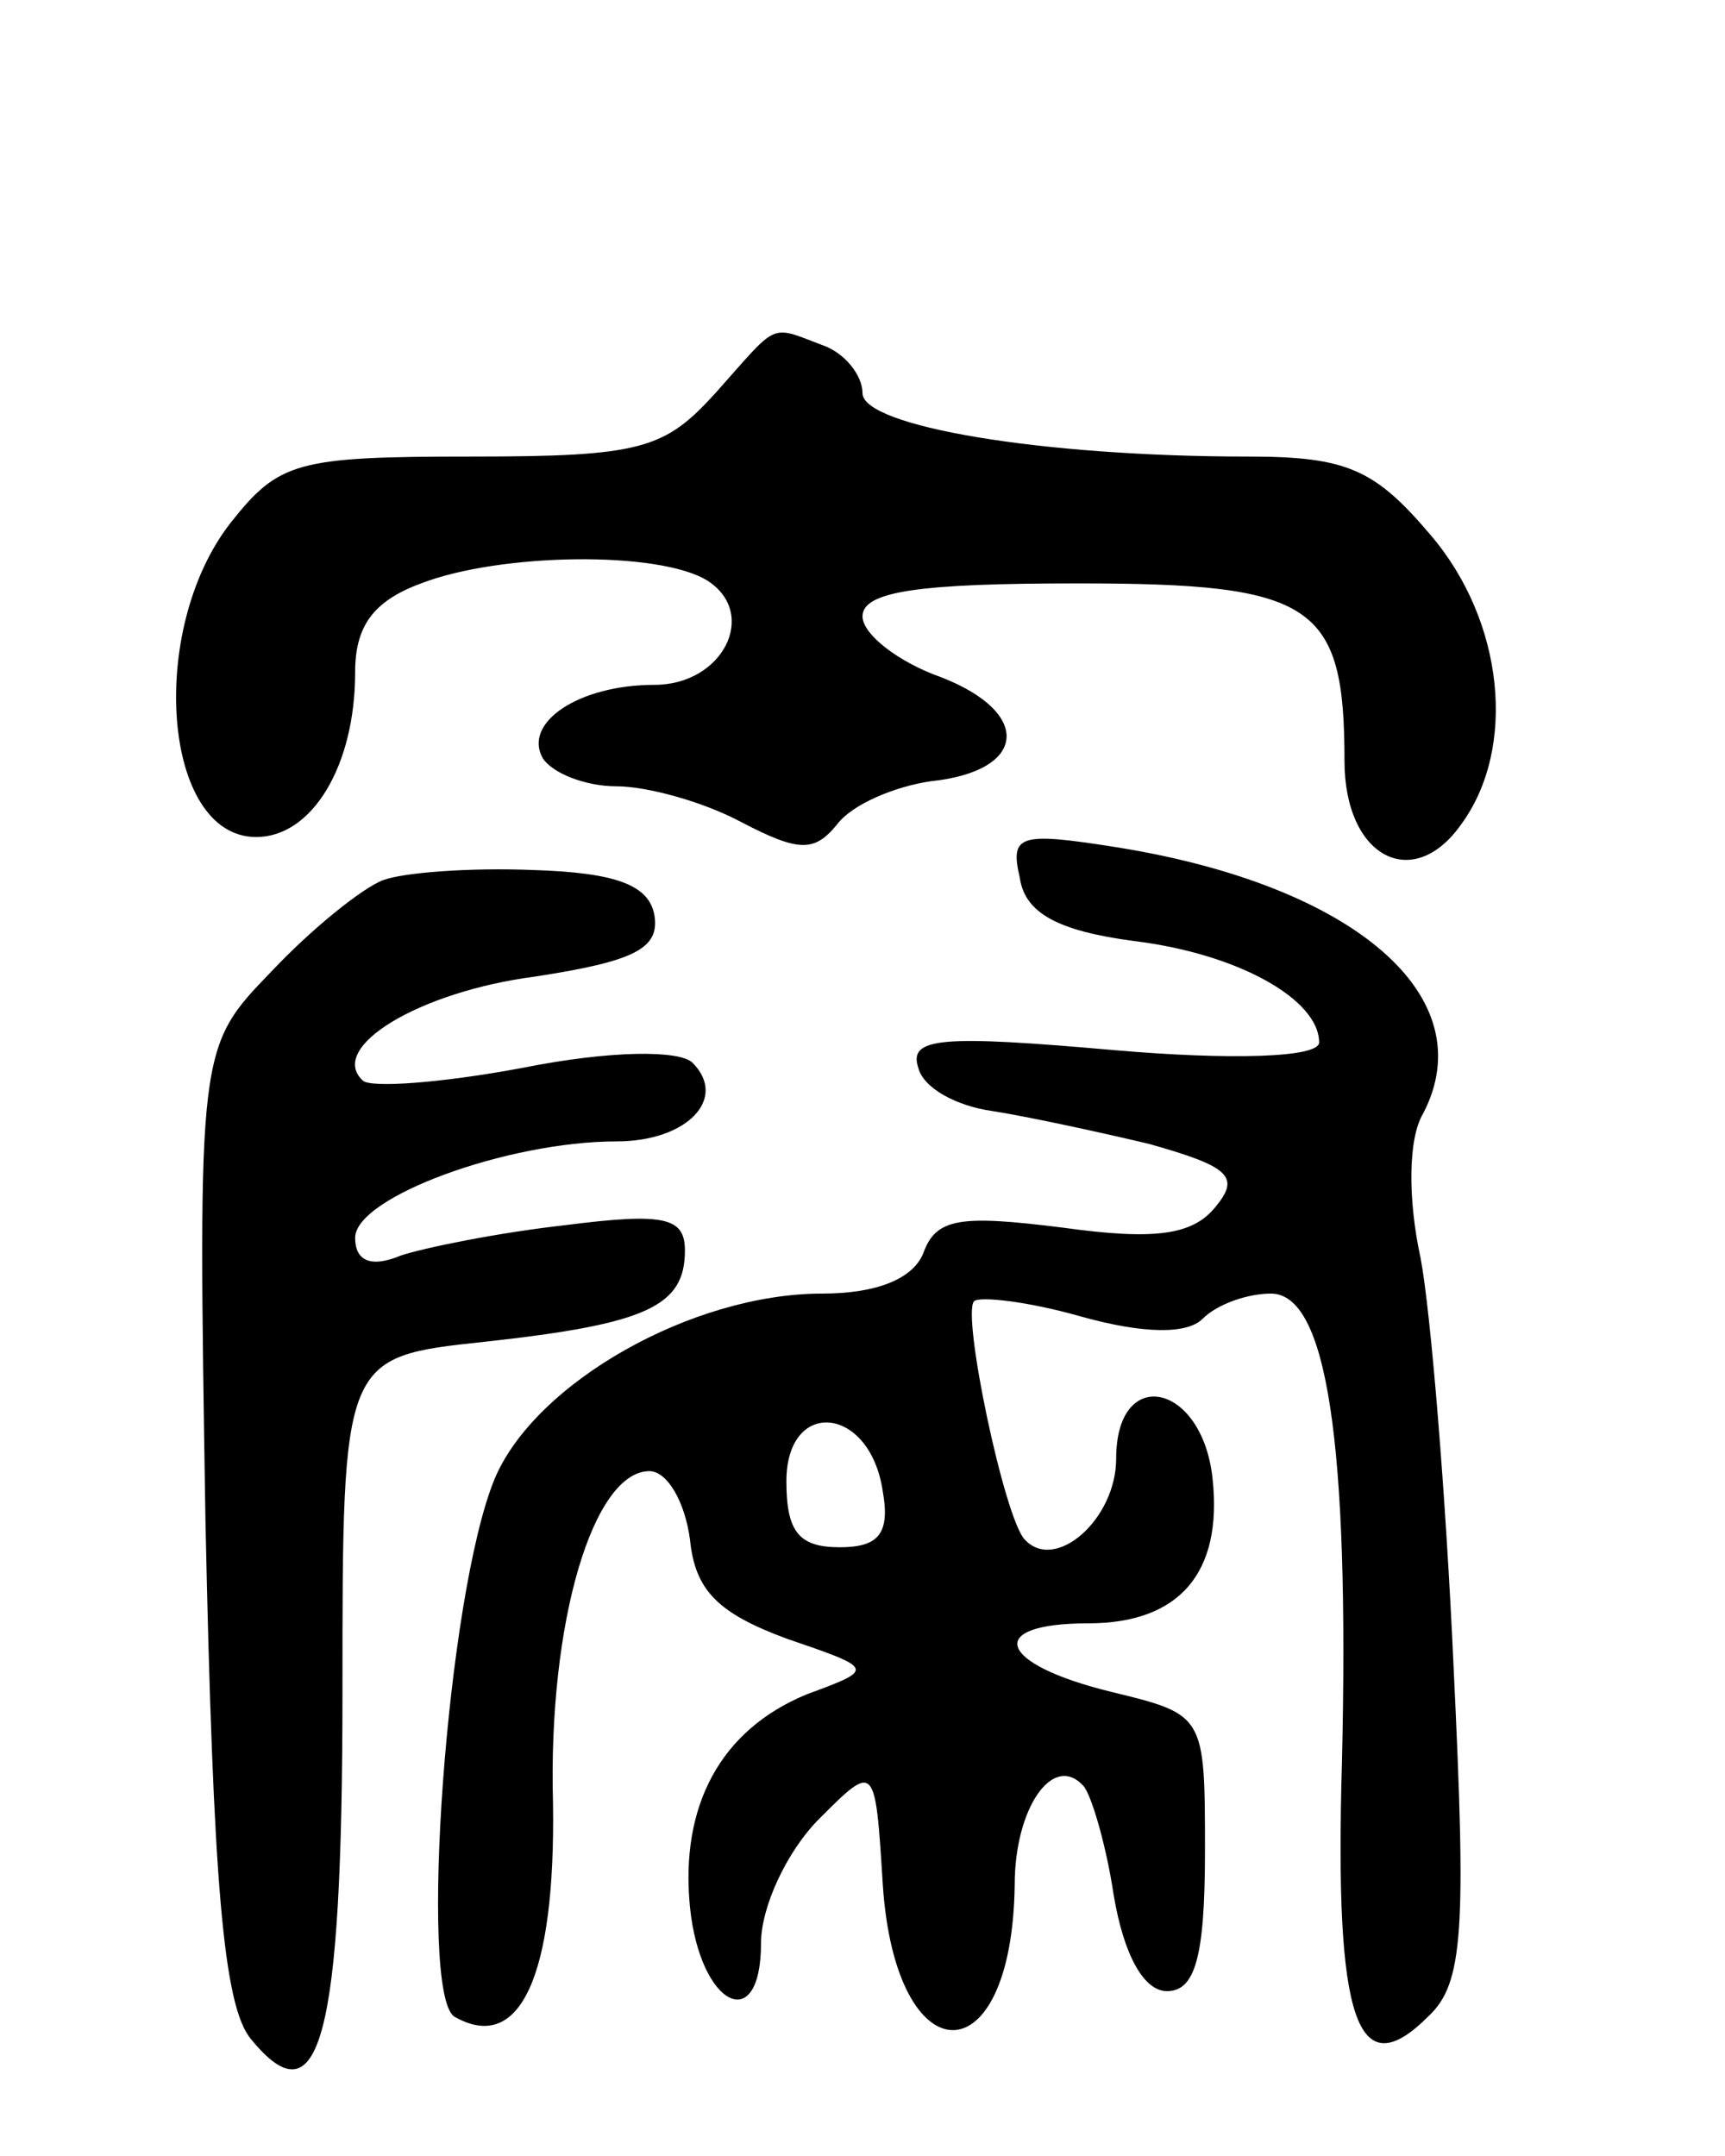 <svg version="1.0" xmlns="http://www.w3.org/2000/svg"
 width="68pt" height="85pt" viewBox="0 0 68 85"
 preserveAspectRatio="xMidYMid meet">
<g transform="translate(0,85) scale(0.1,-0.1)"
fill="#000000" stroke="none">
<path d="M282 695 c-20 -22 -29 -25 -96 -25 -69 0 -76 -2 -95 -26 -33 -42 -27
-124 10 -124 22 0 39 28 39 65 0 18 7 28 26 35 31 12 94 13 113 1 20 -13 6
-41 -21 -41 -30 0 -52 -15 -44 -29 4 -6 17 -11 29 -11 12 0 34 -6 49 -14 23
-12 29 -12 38 -1 6 8 23 15 37 17 38 4 40 27 4 41 -17 6 -31 17 -31 24 0 10
23 13 85 13 93 0 105 -8 105 -70 0 -38 27 -52 46 -25 22 30 17 80 -12 114 -22
26 -33 31 -72 31 -82 0 -152 12 -152 25 0 7 -7 16 -16 19 -21 8 -17 9 -42 -19z"/>
<path d="M402 504 c2 -14 15 -21 45 -25 41 -5 73 -23 73 -40 0 -6 -35 -7 -81
-3 -68 6 -81 5 -77 -7 2 -8 15 -15 29 -17 13 -2 41 -8 62 -13 32 -9 36 -13 26
-25 -9 -11 -24 -13 -60 -8 -40 5 -50 4 -55 -10 -4 -10 -18 -16 -40 -16 -51 0
-113 -35 -129 -73 -19 -46 -30 -202 -16 -212 26 -15 40 16 39 84 -2 72 16 131
38 131 7 0 14 -12 16 -27 2 -20 11 -29 38 -39 35 -12 35 -12 8 -22 -34 -14
-50 -44 -46 -84 4 -39 28 -51 28 -14 0 14 10 36 23 49 22 22 22 22 25 -26 5
-76 51 -77 52 0 0 30 15 52 27 39 3 -3 9 -23 12 -43 4 -24 12 -38 21 -38 11 0
15 13 15 55 0 54 0 54 -37 63 -45 11 -50 27 -9 27 36 0 53 20 49 57 -4 38 -38
45 -38 8 0 -24 -24 -45 -36 -32 -8 8 -25 89 -20 94 2 2 21 0 42 -6 25 -7 42
-7 48 -1 6 6 18 10 27 10 22 0 31 -58 28 -185 -3 -102 6 -128 34 -100 14 13
15 34 10 138 -3 67 -9 140 -13 161 -5 23 -5 47 1 57 24 46 -27 90 -121 105
-38 6 -42 5 -38 -12z m-54 -242 c3 -17 -2 -22 -17 -22 -16 0 -21 6 -21 26 0
33 33 30 38 -4z"/>
<path d="M151 503 c-8 -3 -28 -19 -44 -36 -29 -30 -29 -30 -26 -217 3 -142 7
-191 18 -204 27 -33 36 0 36 137 0 132 0 132 56 138 64 7 79 14 79 36 0 13 -8
15 -47 10 -27 -3 -56 -9 -65 -12 -12 -5 -18 -2 -18 7 0 16 60 38 103 38 28 0
44 17 30 31 -5 5 -32 5 -67 -2 -32 -6 -60 -8 -63 -5 -14 13 22 35 68 41 39 6
49 11 47 24 -2 12 -15 17 -48 18 -25 1 -51 -1 -59 -4z"/>
</g>
</svg>
